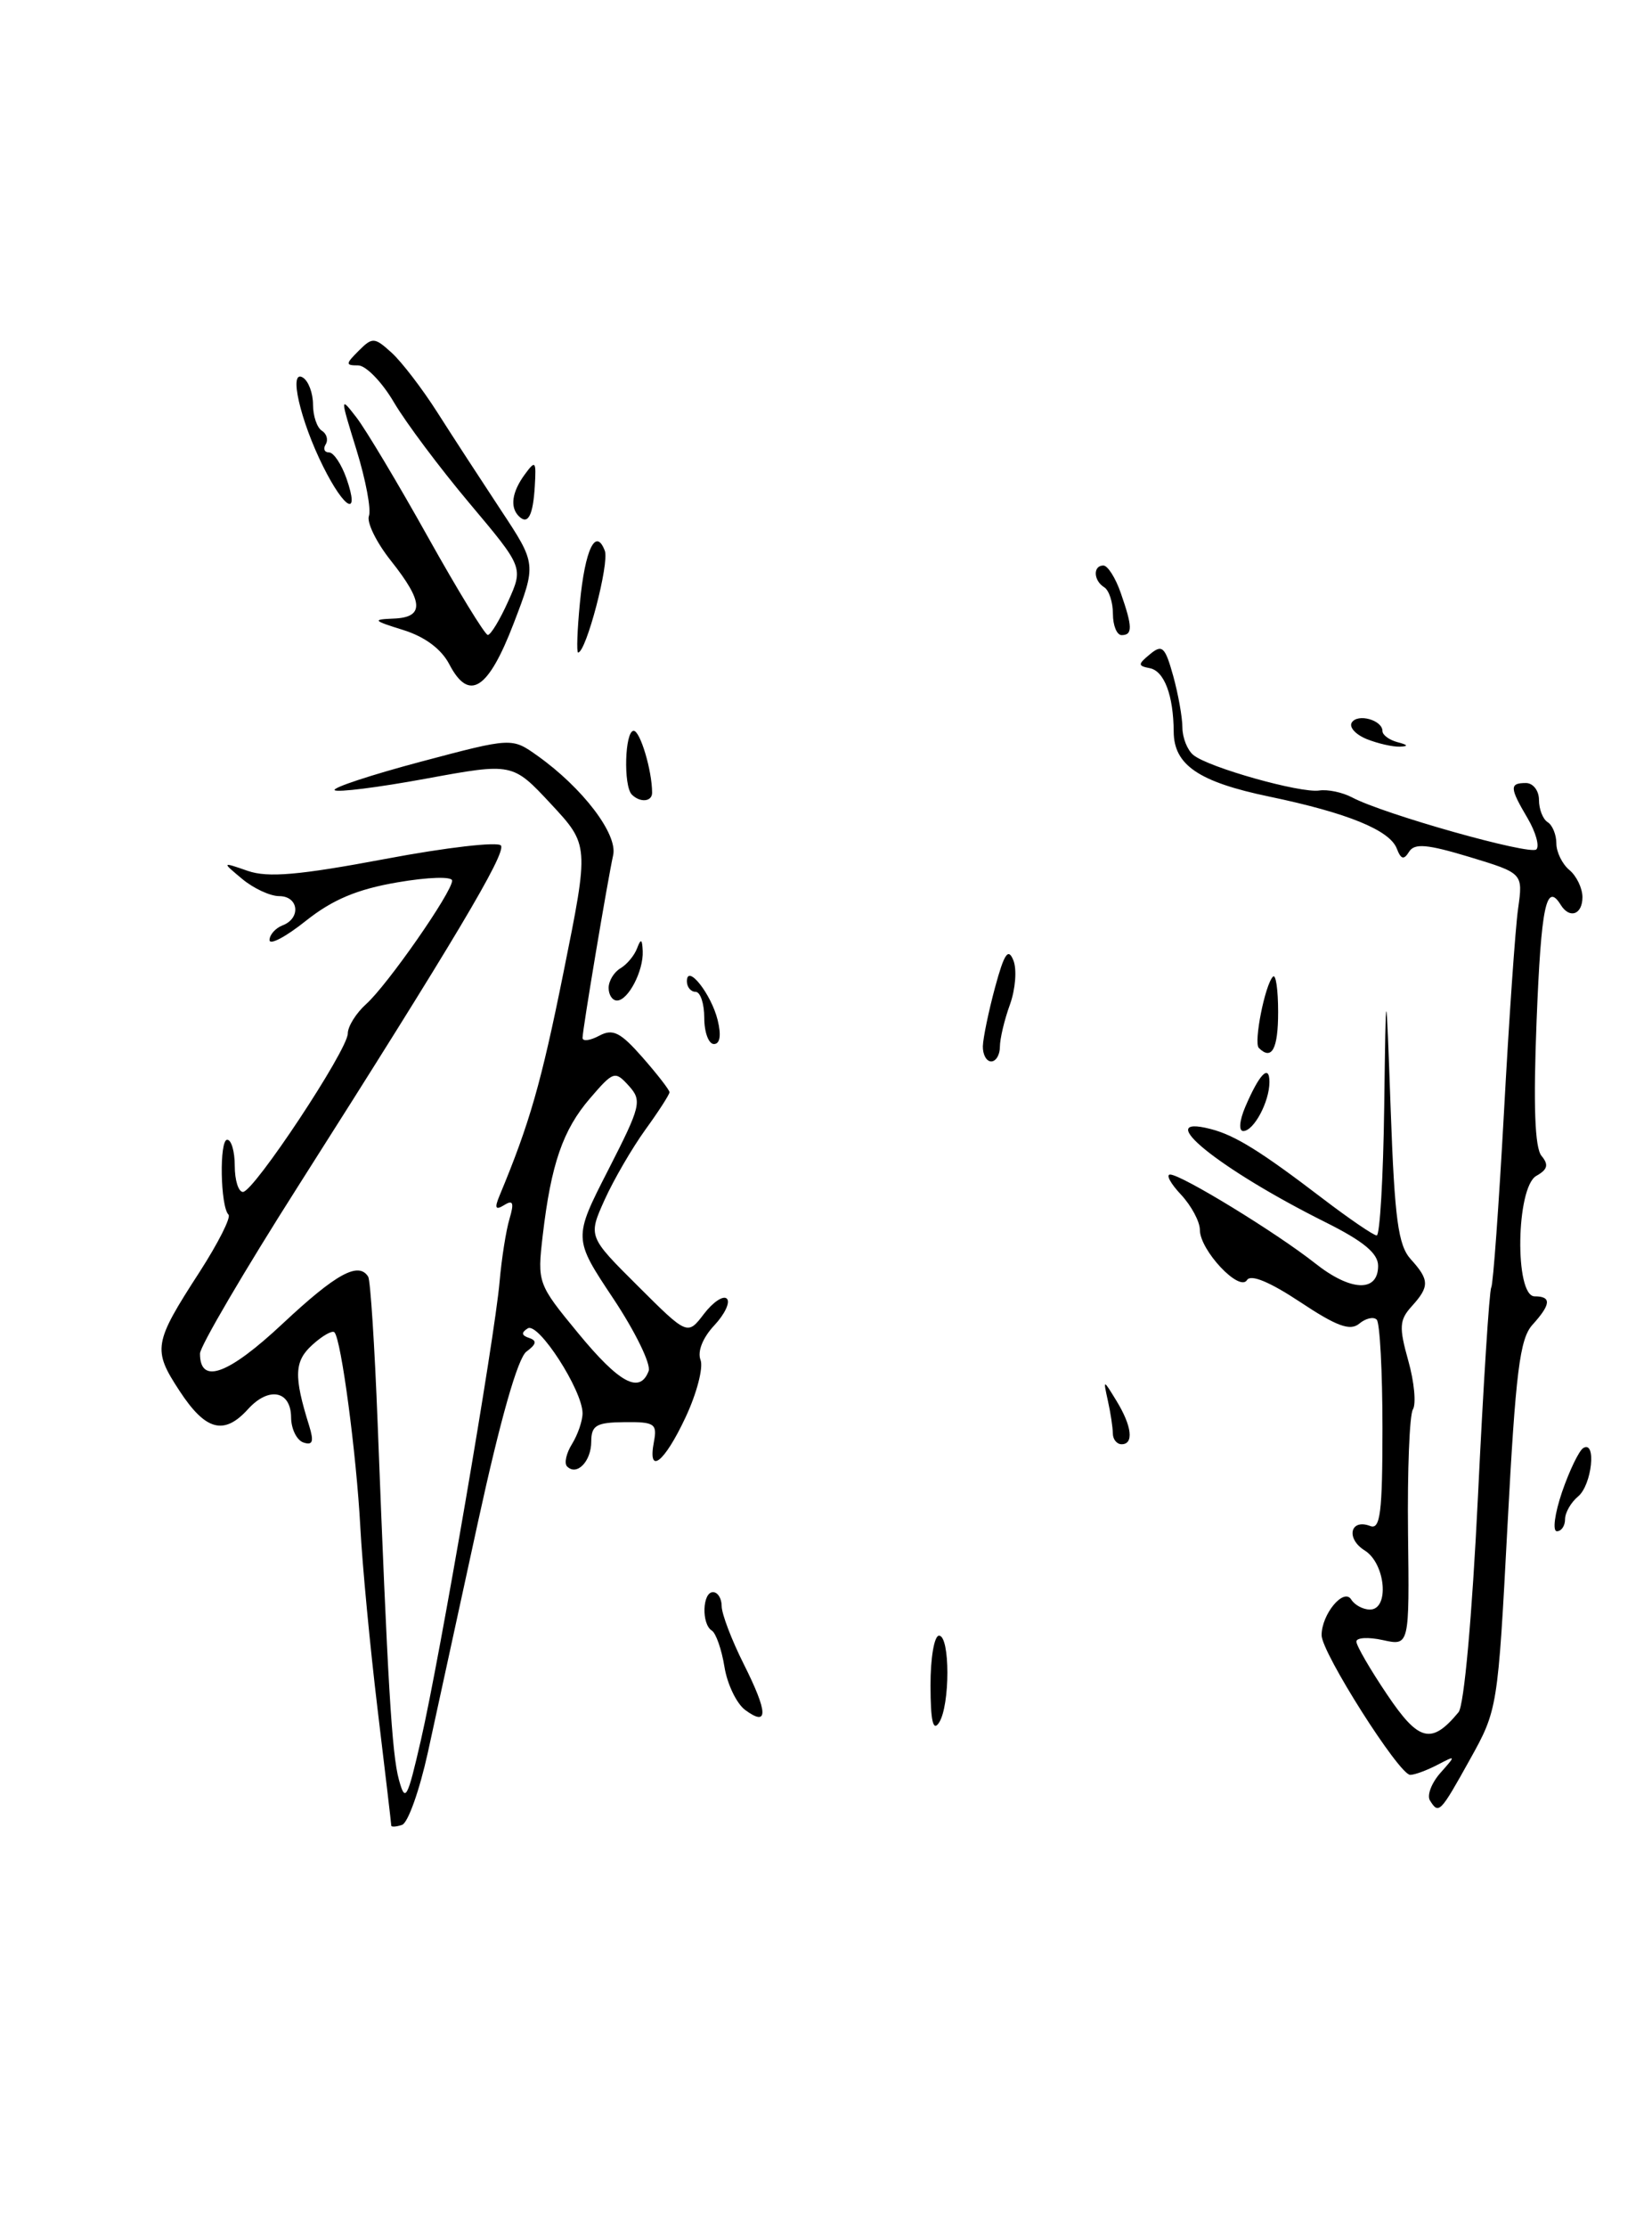 <?xml version="1.0" encoding="UTF-8" standalone="no"?>
<!DOCTYPE svg PUBLIC "-//W3C//DTD SVG 1.1//EN" "http://www.w3.org/Graphics/SVG/1.1/DTD/svg11.dtd" >
<svg xmlns="http://www.w3.org/2000/svg" xmlns:xlink="http://www.w3.org/1999/xlink" version="1.1" viewBox="0 0 190 256">
 <g >
 <path fill="currentColor"
d=" M 45.00 209.83 C 45.00 209.64 44.29 203.64 43.43 196.49 C 42.57 189.35 41.67 179.90 41.44 175.50 C 40.99 167.10 39.24 153.90 38.46 153.13 C 38.22 152.88 37.07 153.53 35.93 154.57 C 33.84 156.45 33.77 158.17 35.56 163.88 C 36.12 165.70 35.97 166.15 34.90 165.80 C 34.13 165.54 33.49 164.24 33.48 162.92 C 33.46 159.83 30.91 159.34 28.53 161.96 C 25.77 165.01 23.65 164.45 20.65 159.87 C 17.53 155.11 17.65 154.39 22.96 146.19 C 25.09 142.88 26.59 139.92 26.28 139.61 C 25.34 138.67 25.21 131.00 26.13 131.00 C 26.61 131.00 27.00 132.35 27.00 134.00 C 27.00 135.65 27.42 137.00 27.94 137.00 C 29.19 137.00 40.00 120.68 40.00 118.79 C 40.00 117.98 40.95 116.45 42.12 115.40 C 44.57 113.20 52.00 102.54 52.00 101.22 C 52.00 100.72 49.23 100.81 45.69 101.42 C 41.08 102.21 38.25 103.40 35.19 105.83 C 32.89 107.67 31.00 108.67 31.00 108.05 C 31.00 107.44 31.68 106.68 32.50 106.36 C 34.65 105.54 34.35 103.00 32.11 103.00 C 31.07 103.00 29.16 102.11 27.86 101.03 C 25.50 99.06 25.50 99.06 28.50 100.10 C 30.82 100.90 34.39 100.59 44.29 98.73 C 51.32 97.40 57.32 96.71 57.62 97.19 C 58.20 98.13 52.25 108.10 34.32 136.29 C 28.09 146.08 23.00 154.76 23.00 155.58 C 23.00 159.19 26.23 158.02 32.54 152.11 C 38.67 146.38 41.25 144.97 42.35 146.75 C 42.60 147.16 43.09 154.70 43.43 163.50 C 44.59 193.61 45.07 201.62 45.88 204.56 C 46.61 207.23 46.84 206.82 48.41 200.00 C 50.57 190.62 56.90 153.78 57.46 147.31 C 57.69 144.67 58.20 141.42 58.60 140.09 C 59.15 138.24 59.01 137.87 57.99 138.51 C 56.98 139.13 56.85 138.87 57.46 137.41 C 60.92 129.10 62.25 124.47 64.82 111.71 C 67.76 97.13 67.76 97.13 63.36 92.40 C 58.95 87.67 58.95 87.67 48.98 89.50 C 43.49 90.51 38.77 91.10 38.49 90.82 C 38.21 90.54 42.68 89.07 48.43 87.54 C 58.87 84.77 58.87 84.77 61.82 86.87 C 67.02 90.57 71.06 95.88 70.52 98.29 C 69.87 101.25 67.01 118.29 67.00 119.29 C 67.00 119.72 67.86 119.61 68.91 119.05 C 70.49 118.20 71.35 118.64 73.91 121.55 C 75.61 123.49 77.00 125.28 77.00 125.54 C 77.00 125.80 75.75 127.74 74.22 129.85 C 72.70 131.96 70.59 135.58 69.54 137.90 C 67.64 142.12 67.64 142.12 73.36 147.81 C 79.07 153.50 79.07 153.50 80.97 151.01 C 82.01 149.65 83.20 148.86 83.60 149.27 C 84.01 149.68 83.35 151.06 82.14 152.35 C 80.83 153.75 80.19 155.34 80.57 156.31 C 80.91 157.20 80.13 160.18 78.84 162.92 C 76.39 168.15 74.46 169.63 75.21 165.71 C 75.60 163.64 75.28 163.42 71.82 163.46 C 68.58 163.49 68.01 163.83 68.00 165.69 C 68.00 167.97 66.34 169.68 65.22 168.55 C 64.87 168.20 65.12 167.04 65.79 165.97 C 66.45 164.90 67.00 163.31 67.00 162.44 C 67.00 159.81 61.92 151.93 60.70 152.68 C 59.93 153.16 59.97 153.49 60.85 153.78 C 61.78 154.09 61.70 154.50 60.55 155.35 C 59.55 156.08 57.53 163.19 54.96 175.00 C 52.75 185.18 50.16 197.06 49.21 201.42 C 48.25 205.78 46.92 209.53 46.24 209.75 C 45.56 209.98 45.00 210.01 45.00 209.83 Z  M 74.60 157.59 C 74.90 156.82 73.07 153.07 70.54 149.26 C 65.93 142.34 65.93 142.34 69.95 134.48 C 73.72 127.11 73.86 126.51 72.32 124.80 C 70.73 123.05 70.55 123.11 67.86 126.24 C 64.74 129.86 63.38 133.80 62.42 142.00 C 61.79 147.45 61.83 147.57 66.51 153.25 C 71.24 158.99 73.58 160.25 74.60 157.59 Z  M 164.46 206.94 C 164.10 206.35 164.64 204.94 165.65 203.79 C 167.47 201.74 167.47 201.73 165.32 202.85 C 164.11 203.48 162.71 204.00 162.19 204.00 C 160.92 204.00 152.00 189.95 152.00 187.95 C 152.00 185.53 154.55 182.46 155.41 183.85 C 155.80 184.48 156.77 185.00 157.56 185.00 C 159.83 185.00 159.36 179.71 156.96 178.21 C 154.76 176.84 155.29 174.51 157.60 175.40 C 158.75 175.84 159.00 173.84 159.00 164.14 C 159.00 157.64 158.70 152.04 158.34 151.68 C 157.98 151.31 157.07 151.52 156.33 152.14 C 155.28 153.01 153.73 152.44 149.53 149.65 C 146.04 147.34 143.85 146.43 143.42 147.13 C 142.55 148.54 138.00 143.70 138.00 141.36 C 138.00 140.41 137.02 138.59 135.83 137.31 C 134.63 136.04 134.07 135.00 134.58 135.00 C 135.89 135.01 146.79 141.68 151.24 145.19 C 155.35 148.45 158.50 148.57 158.50 145.49 C 158.50 144.06 156.81 142.66 152.48 140.50 C 140.17 134.36 132.29 127.97 139.25 129.77 C 142.05 130.49 145.01 132.33 152.11 137.75 C 155.18 140.09 157.98 142.00 158.34 142.00 C 158.70 142.00 159.09 135.36 159.20 127.25 C 159.40 112.50 159.40 112.50 159.95 127.65 C 160.40 140.16 160.81 143.13 162.25 144.73 C 164.41 147.11 164.43 147.87 162.36 150.15 C 160.94 151.72 160.89 152.54 161.97 156.40 C 162.66 158.84 162.89 161.36 162.50 162.00 C 162.11 162.63 161.86 169.01 161.94 176.17 C 162.10 189.18 162.10 189.18 159.05 188.51 C 157.37 188.14 156.00 188.22 156.00 188.68 C 156.00 189.15 157.59 191.89 159.54 194.78 C 163.18 200.19 164.64 200.55 167.75 196.80 C 168.39 196.03 169.31 185.77 169.98 172.06 C 170.60 159.17 171.29 148.34 171.51 147.99 C 171.73 147.63 172.38 138.60 172.97 127.92 C 173.55 117.24 174.28 106.67 174.60 104.43 C 175.17 100.37 175.17 100.37 169.01 98.50 C 164.14 97.03 162.68 96.90 162.06 97.90 C 161.46 98.87 161.13 98.78 160.65 97.54 C 159.84 95.42 155.00 93.44 145.98 91.56 C 137.86 89.87 135.01 87.93 134.99 84.10 C 134.96 79.93 133.91 77.13 132.24 76.80 C 130.85 76.53 130.85 76.36 132.28 75.18 C 133.67 74.03 134.00 74.35 134.93 77.68 C 135.51 79.78 135.99 82.46 135.99 83.63 C 136.00 84.80 136.56 86.22 137.25 86.78 C 138.98 88.21 149.58 91.19 151.73 90.86 C 152.70 90.71 154.40 91.07 155.50 91.65 C 159.12 93.58 176.00 98.33 176.70 97.63 C 177.08 97.25 176.63 95.65 175.70 94.06 C 173.62 90.54 173.59 90.00 175.50 90.00 C 176.32 90.00 177.00 90.87 177.00 91.94 C 177.00 93.01 177.45 94.16 178.00 94.50 C 178.55 94.84 179.00 95.94 179.00 96.94 C 179.00 97.94 179.68 99.32 180.50 100.00 C 181.32 100.68 182.00 102.09 182.00 103.12 C 182.00 105.13 180.52 105.65 179.50 104.00 C 177.84 101.32 177.25 104.14 176.73 117.25 C 176.34 127.06 176.52 131.92 177.29 132.85 C 178.14 133.87 178.00 134.42 176.70 135.15 C 174.36 136.46 174.18 149.00 176.50 149.00 C 178.46 149.00 178.39 149.91 176.25 152.27 C 174.79 153.89 174.32 157.66 173.38 175.35 C 172.27 196.37 172.24 196.53 169.05 202.25 C 165.63 208.40 165.47 208.56 164.46 206.94 Z  M 107.02 193.75 C 107.01 190.57 107.45 188.00 108.00 188.00 C 109.28 188.00 109.28 196.02 108.00 198.00 C 107.31 199.06 107.03 197.83 107.02 193.75 Z  M 85.70 196.54 C 84.72 195.81 83.64 193.58 83.32 191.58 C 83.00 189.59 82.34 187.71 81.87 187.42 C 80.66 186.67 80.78 183.00 82.00 183.00 C 82.55 183.00 83.00 183.72 83.00 184.60 C 83.00 185.49 84.14 188.48 85.53 191.25 C 88.35 196.86 88.40 198.53 85.70 196.54 Z  M 179.65 171.50 C 180.50 169.03 181.60 166.75 182.09 166.44 C 183.64 165.49 183.09 170.68 181.50 172.00 C 180.68 172.68 180.00 173.86 180.00 174.62 C 180.00 175.38 179.58 176.00 179.06 176.00 C 178.54 176.00 178.81 173.98 179.65 171.50 Z  M 127.99 164.75 C 127.98 164.06 127.73 162.38 127.42 161.00 C 126.87 158.50 126.87 158.50 128.40 161.00 C 130.18 163.90 130.43 166.00 129.00 166.00 C 128.45 166.00 127.99 165.44 127.99 164.75 Z  M 143.21 127.25 C 144.83 123.45 146.00 122.24 146.00 124.37 C 146.00 126.64 144.20 130.00 142.99 130.00 C 142.45 130.00 142.55 128.81 143.21 127.25 Z  M 113.04 120.25 C 113.07 119.29 113.70 116.25 114.44 113.50 C 115.50 109.59 115.96 108.91 116.55 110.38 C 116.97 111.41 116.79 113.69 116.16 115.45 C 115.52 117.20 115.00 119.40 115.00 120.32 C 115.00 121.24 114.55 122.00 114.00 122.00 C 113.45 122.00 113.02 121.21 113.04 120.25 Z  M 144.78 120.45 C 144.17 119.84 145.49 113.17 146.41 112.25 C 146.74 111.93 147.00 113.77 147.00 116.33 C 147.00 120.57 146.27 121.93 144.78 120.45 Z  M 81.00 117.00 C 81.00 115.35 80.55 114.00 80.00 114.00 C 79.45 114.00 79.00 113.45 79.00 112.79 C 79.00 110.70 81.80 114.24 82.54 117.25 C 82.97 119.00 82.81 120.00 82.11 120.00 C 81.50 120.00 81.00 118.65 81.00 117.00 Z  M 70.00 113.55 C 70.00 112.75 70.61 111.74 71.35 111.30 C 72.10 110.86 72.96 109.83 73.27 109.00 C 73.71 107.84 73.86 107.91 73.92 109.32 C 74.02 111.59 72.25 115.00 70.96 115.00 C 70.43 115.00 70.00 114.35 70.00 113.55 Z  M 72.67 91.33 C 71.68 90.34 71.86 84.00 72.88 84.00 C 73.63 84.00 75.00 88.58 75.00 91.12 C 75.00 92.16 73.62 92.28 72.67 91.33 Z  M 157.19 84.95 C 155.91 84.43 155.14 83.58 155.47 83.05 C 156.14 81.97 159.00 82.76 159.00 84.03 C 159.00 84.48 159.79 85.06 160.75 85.31 C 161.94 85.62 162.02 85.78 161.00 85.82 C 160.18 85.85 158.46 85.46 157.19 84.95 Z  M 51.68 76.36 C 50.76 74.59 48.85 73.18 46.37 72.41 C 42.90 71.33 42.78 71.20 45.25 71.10 C 48.82 70.97 48.75 69.22 44.96 64.45 C 43.29 62.35 42.16 60.04 42.43 59.31 C 42.71 58.58 42.07 55.18 41.01 51.74 C 39.10 45.57 39.10 45.53 41.01 48.00 C 42.07 49.38 45.77 55.55 49.22 61.73 C 52.67 67.90 55.77 72.96 56.10 72.98 C 56.43 72.99 57.49 71.25 58.45 69.11 C 60.20 65.22 60.20 65.22 54.01 57.86 C 50.60 53.81 46.69 48.59 45.31 46.25 C 43.94 43.91 42.08 42.00 41.19 42.00 C 39.72 42.00 39.73 41.84 41.25 40.32 C 42.83 38.74 43.07 38.75 45.04 40.54 C 46.19 41.58 48.57 44.68 50.32 47.43 C 52.07 50.18 55.35 55.21 57.60 58.62 C 61.70 64.82 61.70 64.82 59.08 71.65 C 56.14 79.31 53.95 80.70 51.68 76.36 Z  M 66.70 69.25 C 67.29 63.13 68.52 60.58 69.56 63.30 C 70.11 64.72 67.41 75.00 66.49 75.00 C 66.30 75.00 66.39 72.41 66.70 69.25 Z  M 128.00 70.56 C 128.00 69.22 127.55 67.84 127.00 67.50 C 125.75 66.73 125.69 65.00 126.90 65.00 C 127.40 65.00 128.30 66.42 128.90 68.15 C 130.26 72.04 130.28 73.00 129.00 73.00 C 128.45 73.00 128.00 71.90 128.00 70.56 Z  M 59.67 59.33 C 58.63 58.29 58.88 56.55 60.35 54.54 C 61.58 52.86 61.68 52.97 61.51 55.85 C 61.31 59.27 60.72 60.38 59.67 59.33 Z  M 37.18 53.65 C 34.51 48.31 33.16 42.36 34.84 43.40 C 35.48 43.80 36.00 45.19 36.00 46.50 C 36.00 47.81 36.46 49.16 37.02 49.51 C 37.58 49.86 37.77 50.56 37.46 51.07 C 37.14 51.58 37.31 52.00 37.84 52.00 C 38.37 52.00 39.27 53.35 39.85 55.00 C 41.42 59.50 39.66 58.61 37.18 53.65 Z "/>
</g>
</svg>